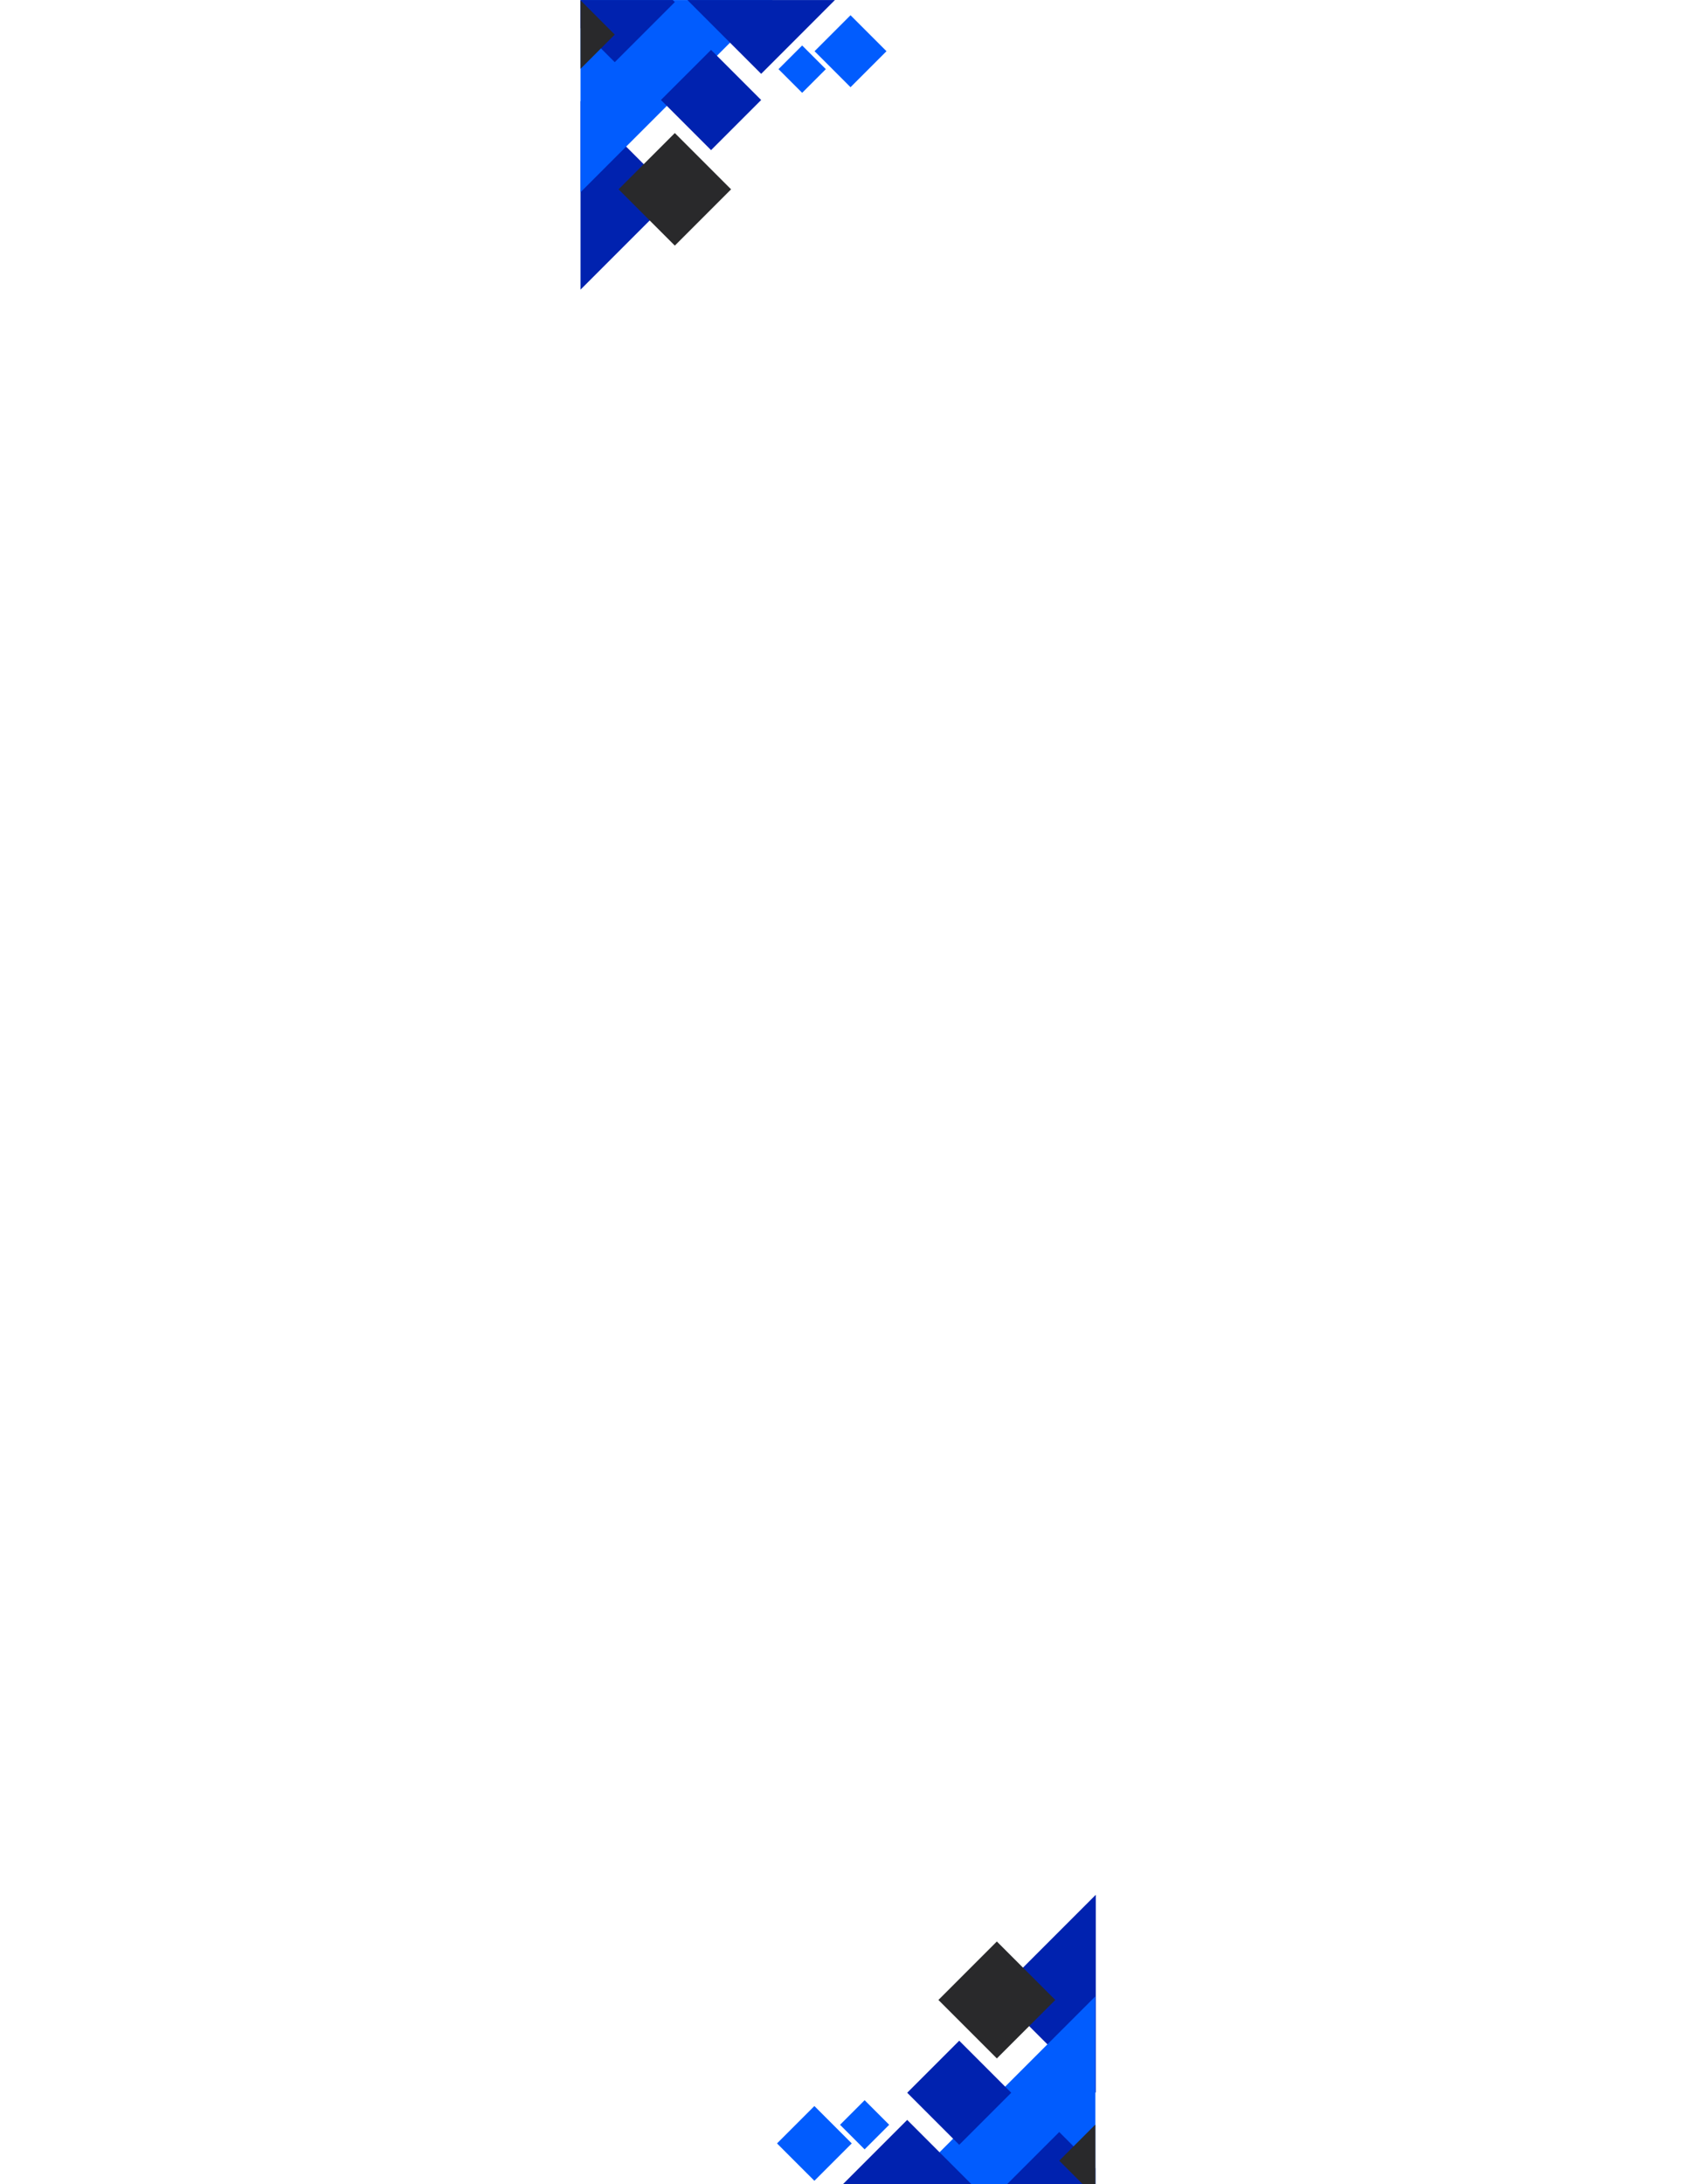 <svg xmlns="http://www.w3.org/2000/svg" xmlns:xlink="http://www.w3.org/1999/xlink" width="816" zoomAndPan="magnify" viewBox="0 0 612 792" height="1056" preserveAspectRatio="xMidYMid meet" version="1.0"><defs><clipPath id="2b00e52903"><path d="M 210.605 36 L 245 36 L 245 105.75 L 210.605 105.75 Z M 210.605 36 " clip-rule="nonzero"/></clipPath><clipPath id="c0bafcb79a"><path d="M 210.605 0 L 281 0 L 281 71 L 210.605 71 Z M 210.605 0 " clip-rule="nonzero"/></clipPath><clipPath id="38a7f692d2"><path d="M 295 5 L 321.605 5 L 321.605 32 L 295 32 Z M 295 5 " clip-rule="nonzero"/></clipPath><clipPath id="d3e4c46035"><path d="M 210.605 0 L 245 0 L 245 23 L 210.605 23 Z M 210.605 0 " clip-rule="nonzero"/></clipPath><clipPath id="e968098f26"><path d="M 210.605 0 L 224 0 L 224 26 L 210.605 26 Z M 210.605 0 " clip-rule="nonzero"/></clipPath><clipPath id="cdd83ab944"><path d="M 361 687 L 397.375 687 L 397.375 759 L 361 759 Z M 361 687 " clip-rule="nonzero"/></clipPath><clipPath id="7424cc4792"><path d="M 324 723 L 397.375 723 L 397.375 792 L 324 792 Z M 324 723 " clip-rule="nonzero"/></clipPath><clipPath id="e25ae0048b"><path d="M 281.875 763 L 309 763 L 309 791 L 281.875 791 Z M 281.875 763 " clip-rule="nonzero"/></clipPath><clipPath id="869b8a42e6"><path d="M 361 773 L 397.375 773 L 397.375 792 L 361 792 Z M 361 773 " clip-rule="nonzero"/></clipPath><clipPath id="f289eac35d"><path d="M 384 770 L 397.375 770 L 397.375 792 L 384 792 Z M 384 770 " clip-rule="nonzero"/></clipPath></defs><rect x="-61.2" width="734.4" fill="#ffffff" y="-79.2" height="950.4" fill-opacity="1"/><rect x="-61.2" width="734.4" fill="#ffffff" y="-79.2" height="950.4" fill-opacity="1"/><g clip-path="url(#2b00e52903)"><path fill="#0022af" d="M 210.25 105.371 L 210.25 36.258 L 244.809 70.816 L 235.684 79.941 Z M 210.25 105.371 " fill-opacity="1" fill-rule="nonzero"/></g><g clip-path="url(#c0bafcb79a)"><path fill="#015cfe" d="M 210.25 70.055 L 210.25 0.023 L 210.453 0.023 L 210.48 0 L 210.504 0.023 L 280.281 0.023 L 274.934 5.375 L 263.102 17.207 L 260.086 20.219 L 254.699 25.605 L 237.727 42.582 L 227.148 53.156 Z M 210.25 70.055 " fill-opacity="1" fill-rule="nonzero"/></g><g clip-path="url(#38a7f692d2)"><path fill="#015cfe" d="M 308.547 5.523 L 321.598 18.57 L 308.547 31.621 L 295.5 18.57 Z M 308.547 5.523 " fill-opacity="1" fill-rule="nonzero"/></g><g clip-path="url(#d3e4c46035)"><path fill="#0022af" d="M 223.016 22.547 L 210.25 9.781 L 210.25 0.023 L 210.453 0.023 L 210.48 0 L 210.504 0.023 L 244.074 0.023 L 244.809 0.758 Z M 223.016 22.547 " fill-opacity="1" fill-rule="nonzero"/></g><path fill="#015cfe" d="M 291 16.492 L 299.582 25.074 L 291 33.656 L 282.418 25.074 Z M 291 16.492 " fill-opacity="1" fill-rule="nonzero"/><g clip-path="url(#e968098f26)"><path fill="#29292b" d="M 210.48 25.074 L 210.25 24.844 L 210.25 0.23 L 210.453 0.023 L 210.48 0 L 210.504 0.023 L 223.016 12.539 Z M 210.48 25.074 " fill-opacity="1" fill-rule="nonzero"/></g><path fill="#0022af" d="M 276.129 26.773 L 267.285 17.926 L 264.832 15.477 L 249.379 0.023 L 302.875 0.023 L 289.938 12.965 Z M 276.129 26.773 " fill-opacity="1" fill-rule="nonzero"/><path fill="#0022af" d="M 257.953 18.086 L 276.125 36.258 L 257.953 54.434 L 239.777 36.258 Z M 257.953 18.086 " fill-opacity="1" fill-rule="nonzero"/><path fill="#29292b" d="M 244.809 48.242 L 265.219 68.652 L 244.809 89.062 L 224.395 68.652 Z M 244.809 48.242 " fill-opacity="1" fill-rule="nonzero"/><g clip-path="url(#cdd83ab944)"><path fill="#0022af" d="M 397.523 687.059 L 397.523 758.84 L 361.633 722.949 Z M 397.523 687.059 " fill-opacity="1" fill-rule="nonzero"/></g><g clip-path="url(#7424cc4792)"><path fill="#015cfe" d="M 397.523 723.738 L 397.523 796.473 L 397.312 796.473 L 397.285 796.5 L 397.258 796.473 L 324.789 796.473 L 342.633 778.629 L 345.762 775.496 L 351.359 769.902 Z M 397.523 723.738 " fill-opacity="1" fill-rule="nonzero"/></g><g clip-path="url(#e25ae0048b)"><path fill="#015cfe" d="M 295.434 790.762 L 281.879 777.211 L 295.434 763.656 L 308.988 777.211 Z M 295.434 790.762 " fill-opacity="1" fill-rule="nonzero"/></g><g clip-path="url(#869b8a42e6)"><path fill="#0022af" d="M 384.266 773.082 L 389.465 778.277 L 397.523 786.34 L 397.523 796.473 L 397.312 796.473 L 397.285 796.5 L 397.258 796.473 L 362.395 796.473 L 361.633 795.711 Z M 384.266 773.082 " fill-opacity="1" fill-rule="nonzero"/></g><path fill="#015cfe" d="M 313.66 779.371 L 304.746 770.457 L 313.66 761.543 L 322.574 770.457 Z M 313.66 779.371 " fill-opacity="1" fill-rule="nonzero"/><g clip-path="url(#f289eac35d)"><path fill="#29292b" d="M 397.285 770.457 L 397.523 770.695 L 397.523 796.262 L 397.285 796.5 L 397.258 796.473 L 384.266 783.477 Z M 397.285 770.457 " fill-opacity="1" fill-rule="nonzero"/></g><path fill="#0022af" d="M 329.105 768.691 L 338.289 777.879 L 356.883 796.473 L 301.324 796.473 Z M 329.105 768.691 " fill-opacity="1" fill-rule="nonzero"/><path fill="#0022af" d="M 347.98 777.715 L 329.105 758.84 L 347.98 739.965 L 366.855 758.84 Z M 347.98 777.715 " fill-opacity="1" fill-rule="nonzero"/><path fill="#29292b" d="M 361.633 746.395 L 340.434 725.195 L 361.633 703.996 L 382.832 725.195 Z M 361.633 746.395 " fill-opacity="1" fill-rule="nonzero"/></svg>